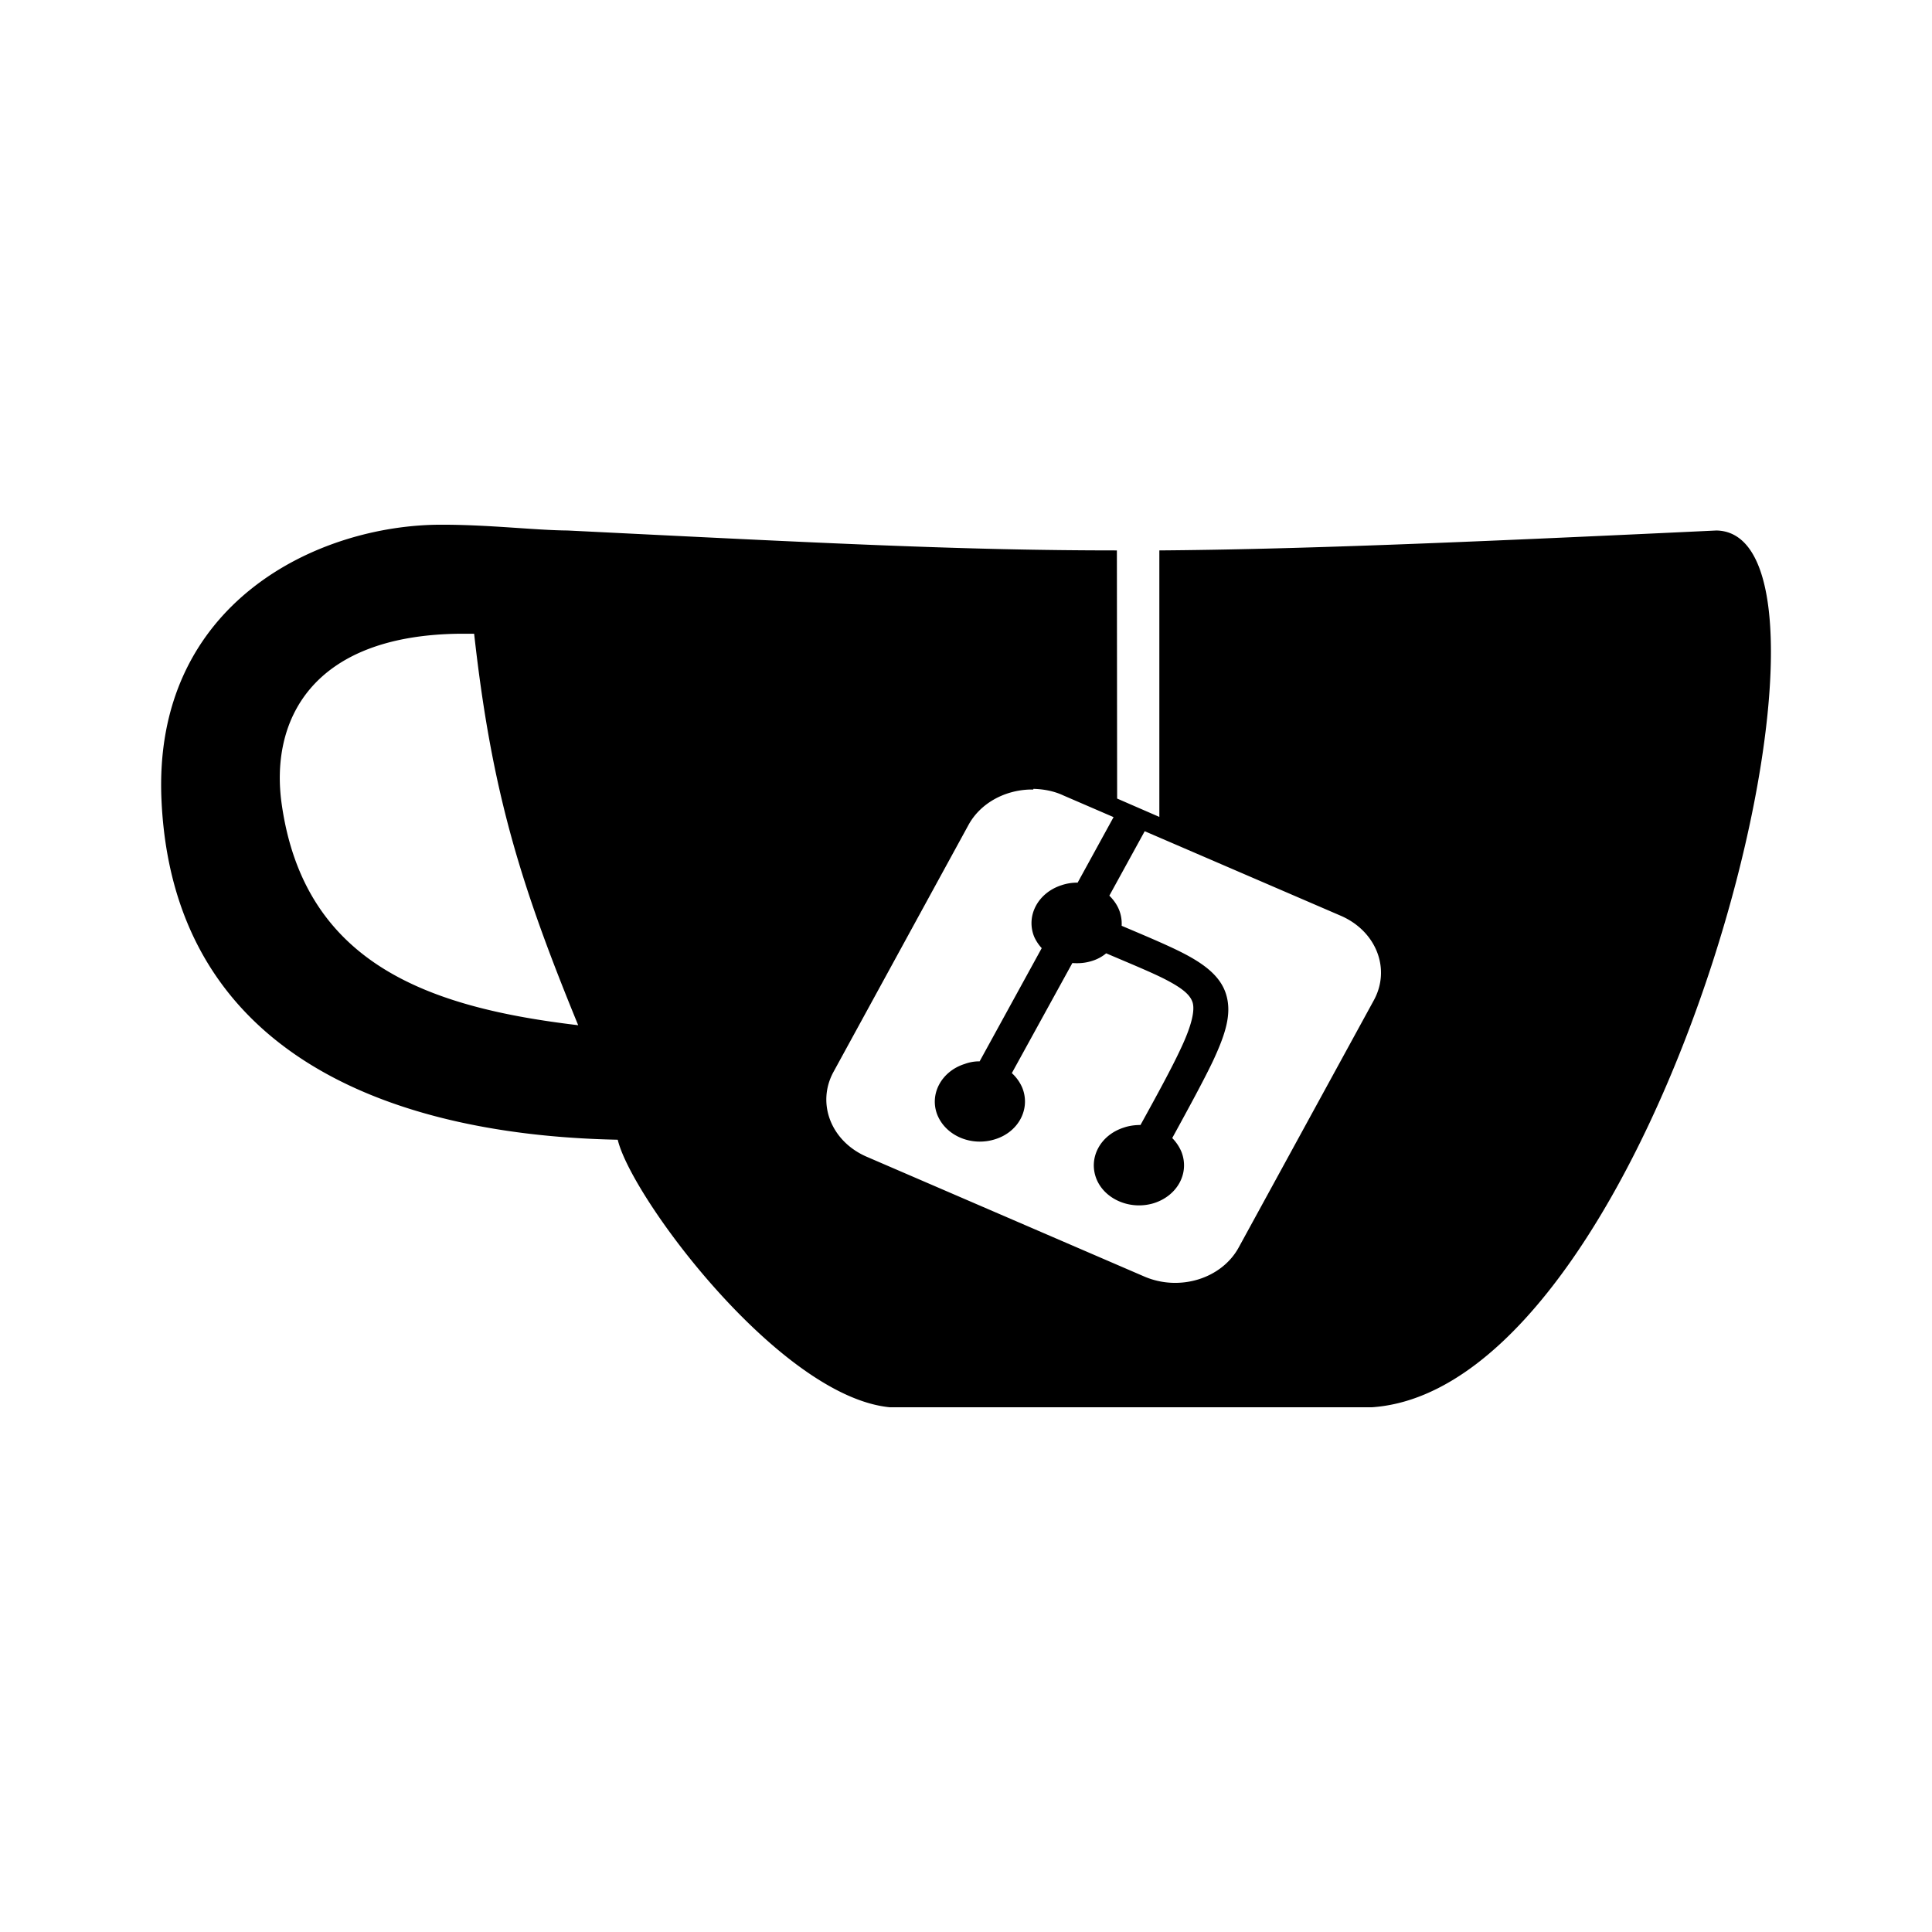<svg xmlns="http://www.w3.org/2000/svg" width="100%" height="100%" viewBox="-3.2 -3.2 38.4 38.4"><path d="M5.583 7.229C3.119 7.224-.172 8.786.01 12.708c.281 6.125 6.557 6.693 9.068 6.745.271 1.146 3.224 5.109 5.411 5.318h9.573c5.74-.38 10.036-17.365 6.854-17.427-5.271.25-8.396.375-11.073.396v5.297l-.839-.365-.005-4.932c-3.073 0-5.781-.141-10.917-.396-.646-.005-1.542-.115-2.5-.115zm.344 2.167h.297c.349 3.141.917 4.974 2.068 7.781-2.938-.349-5.432-1.198-5.891-4.38-.24-1.646.563-3.365 3.526-3.401zm11.412 3.083c.198.005.406.042.594.13l1 .432-.714 1.302a.989.989 0 00-.323.052c-.464.151-.708.604-.542 1.021a.843.843 0 00.151.229l-1.234 2.25a.841.841 0 00-.297.052c-.464.146-.708.604-.542 1.016.172.417.682.63 1.151.479.464-.146.703-.604.536-1.021a.834.834 0 00-.208-.292l1.203-2.188c.13.01.26 0 .391-.042a.805.805 0 00.281-.151c.464.198.844.354 1.12.49.406.203.552.339.599.49.042.146-.005.427-.24.922-.172.37-.458.896-.797 1.51-.115 0-.229.016-.333.052-.469.151-.708.604-.542 1.021.167.411.682.625 1.146.479.469-.151.708-.604.542-1.021a.862.862 0 00-.182-.271c.333-.609.62-1.135.807-1.526.25-.536.38-.938.266-1.323s-.469-.635-.932-.865c-.307-.151-.693-.313-1.146-.505.005-.109-.01-.214-.052-.318s-.109-.198-.193-.281l.703-1.281 3.901 1.682c.703.307.995 1.057.651 1.682l-2.682 4.906c-.339.625-1.182.885-1.885.578l-5.516-2.38c-.703-.307-.995-1.057-.656-1.682l2.682-4.906c.234-.432.708-.688 1.208-.708h.083z"/></svg>